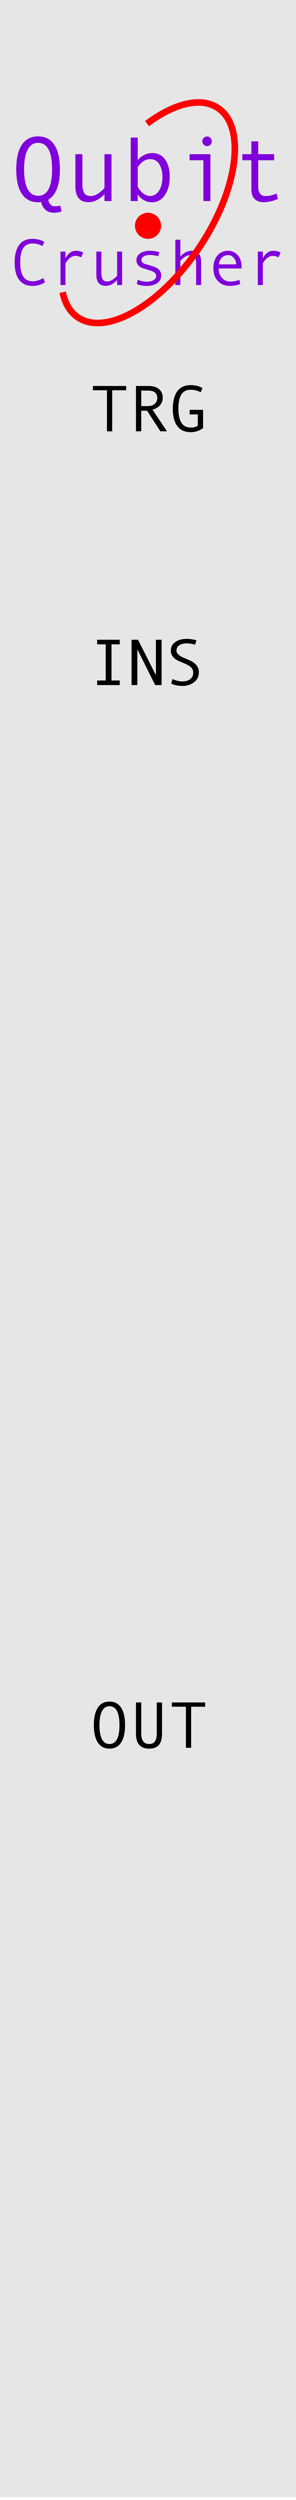 <?xml version="1.0" encoding="UTF-8" standalone="no"?><!DOCTYPE svg PUBLIC "-//W3C//DTD SVG 1.1//EN" "http://www.w3.org/Graphics/SVG/1.1/DTD/svg11.dtd"><svg width="100%" height="100%" viewBox="0 0 45 380" version="1.1" xmlns="http://www.w3.org/2000/svg" xmlns:xlink="http://www.w3.org/1999/xlink" xml:space="preserve" xmlns:serif="http://www.serif.com/" style="fill-rule:evenodd;clip-rule:evenodd;stroke-miterlimit:1.5;"><rect id="QubitCrusher" x="0" y="0" width="45" height="379.559" style="fill:none;"/><clipPath id="_clip1"><rect x="0" y="0" width="45" height="379.559"/></clipPath><g clip-path="url(#_clip1)"><g id="Layer1"><rect id="background" x="0" y="0" width="45" height="379.559" style="fill:#e6e6e6;"/><g><path d="M19.182,59.319l-2.124,-0l0,6.24l-0.796,0l0,-6.24l-2.134,-0l0,-0.65l5.054,0l0,0.65Z" style="fill-rule:nonzero;"/><path d="M25.383,65.559l-1.001,0l-2.021,-3.13l-0.889,0l0,3.13l-0.801,0l0,-6.89l1.949,0c0.654,0 1.171,0.159 1.55,0.477c0.379,0.317 0.569,0.759 0.569,1.325c-0,0.42 -0.139,0.794 -0.415,1.121c-0.277,0.327 -0.658,0.549 -1.143,0.666l2.202,3.301Zm-3.911,-3.828l1.011,-0c0.423,-0 0.767,-0.115 1.03,-0.344c0.264,-0.23 0.396,-0.519 0.396,-0.867c-0,-0.768 -0.469,-1.152 -1.407,-1.152l-1.03,-0l0,2.363Z" style="fill-rule:nonzero;"/><path d="M30.872,65.071c-0.564,0.413 -1.187,0.62 -1.871,0.62c-0.895,-0 -1.573,-0.304 -2.036,-0.911c-0.462,-0.607 -0.693,-1.495 -0.693,-2.663c-0,-1.13 0.224,-2.009 0.671,-2.637c0.448,-0.628 1.134,-0.942 2.058,-0.942c0.332,-0 0.661,0.042 0.987,0.127c0.325,0.084 0.587,0.197 0.786,0.336l-0.264,0.63c-0.459,-0.26 -0.962,-0.39 -1.509,-0.39c-0.631,-0 -1.102,0.231 -1.413,0.693c-0.311,0.462 -0.466,1.19 -0.466,2.183c-0,1.914 0.626,2.871 1.879,2.871c0.472,-0 0.829,-0.099 1.07,-0.298l-0,-1.699l-1.24,-0l-0,-0.694l2.041,0l-0,2.774Z" style="fill-rule:nonzero;"/></g><g><path d="M16.638,258.639c0.772,-0 1.36,0.305 1.765,0.915c0.406,0.611 0.608,1.499 0.608,2.664c0,1.159 -0.202,2.044 -0.605,2.656c-0.404,0.612 -0.993,0.918 -1.768,0.918c-0.768,0 -1.355,-0.305 -1.76,-0.915c-0.405,-0.611 -0.608,-1.497 -0.608,-2.659c0,-1.162 0.202,-2.049 0.605,-2.661c0.404,-0.612 0.992,-0.918 1.763,-0.918Zm0,6.45c1.016,0 1.524,-0.957 1.524,-2.871c-0,-1.917 -0.508,-2.876 -1.524,-2.876c-0.495,-0 -0.871,0.248 -1.13,0.745c-0.259,0.496 -0.388,1.206 -0.388,2.131c-0,0.934 0.128,1.646 0.385,2.136c0.258,0.49 0.635,0.735 1.133,0.735Z" style="fill-rule:nonzero;"/><path d="M24.631,263.492c0,0.798 -0.162,1.381 -0.485,1.748c-0.324,0.368 -0.817,0.552 -1.478,0.552c-1.331,0 -1.997,-0.76 -1.997,-2.28l0,-4.741l0.801,-0l0,4.668c0,1.1 0.399,1.65 1.196,1.65c0.401,0 0.695,-0.13 0.882,-0.391c0.187,-0.26 0.281,-0.683 0.281,-1.269l-0,-4.658l0.8,-0l0,4.721Z" style="fill-rule:nonzero;"/><path d="M31.184,259.42l-2.124,0l0,6.24l-0.796,0l0,-6.24l-2.134,0l0,-0.649l5.054,-0l0,0.649Z" style="fill-rule:nonzero;"/></g><g><path d="M18.203,104.13l-3.434,0l-0,-0.698l1.302,-0l-0,-5.493l-1.302,-0l-0,-0.699l3.434,0l0,0.699l-1.253,-0l-0,5.493l1.253,-0l0,0.698Z" style="fill-rule:nonzero;"/><path d="M24.566,104.13l-0.976,0l-2.711,-5.439l0,5.439l-0.878,0l-0,-6.89l0.98,0l2.722,5.391l-0,-5.391l0.863,0l-0,6.89Z" style="fill-rule:nonzero;"/><path d="M29.658,98.002c-0.45,-0.14 -0.877,-0.21 -1.281,-0.21c-0.457,0 -0.829,0.095 -1.117,0.286c-0.288,0.19 -0.431,0.461 -0.431,0.813c-0,0.416 0.377,0.783 1.13,1.098c0.557,0.235 0.926,0.398 1.107,0.489c0.18,0.091 0.363,0.216 0.549,0.376c0.186,0.159 0.335,0.347 0.447,0.564c0.113,0.216 0.169,0.459 0.169,0.73c0,0.67 -0.247,1.19 -0.742,1.56c-0.495,0.369 -1.078,0.554 -1.749,0.554c-0.651,-0 -1.22,-0.117 -1.71,-0.352l0.183,-0.688c0.575,0.237 1.076,0.356 1.505,0.356c0.5,0 0.901,-0.118 1.203,-0.354c0.302,-0.236 0.453,-0.56 0.453,-0.974c-0,-0.306 -0.098,-0.565 -0.295,-0.779c-0.196,-0.213 -0.559,-0.43 -1.088,-0.652c-0.543,-0.227 -0.893,-0.383 -1.052,-0.466c-0.159,-0.083 -0.317,-0.198 -0.475,-0.344c-0.157,-0.147 -0.278,-0.311 -0.364,-0.493c-0.086,-0.183 -0.129,-0.381 -0.129,-0.596c0,-0.57 0.225,-1.014 0.676,-1.333c0.45,-0.319 1.019,-0.478 1.709,-0.478c0.503,-0 1.003,0.07 1.5,0.209l-0.198,0.684Z" style="fill-rule:nonzero;"/></g><g><g><path d="M9.361,32.152c-0.397,0.123 -0.789,0.184 -1.176,0.184c-1.003,0 -1.652,-0.546 -1.948,-1.64c-0.178,0.032 -0.328,0.048 -0.451,0.048c-1.076,-0 -1.897,-0.428 -2.465,-1.282c-0.567,-0.855 -0.851,-2.095 -0.851,-3.722c0,-1.627 0.283,-2.869 0.848,-3.726c0.565,-0.857 1.388,-1.285 2.468,-1.285c1.08,-0 1.903,0.427 2.471,1.282c0.567,0.854 0.851,2.097 0.851,3.729c-0,2.37 -0.593,3.91 -1.777,4.621c0.168,0.665 0.489,0.998 0.963,0.998c0.265,-0 0.554,-0.034 0.869,-0.103l0.198,0.896Zm-3.575,-2.393c1.422,0 2.132,-1.34 2.132,-4.019c0,-2.685 -0.71,-4.027 -2.132,-4.027c-0.693,0 -1.221,0.348 -1.583,1.043c-0.362,0.695 -0.543,1.689 -0.543,2.984c-0,1.308 0.18,2.305 0.54,2.99c0.36,0.686 0.888,1.029 1.586,1.029Z" style="fill:#8000db;fill-rule:nonzero;"/><path d="M16.949,30.559l-1.067,0l0,-1.053c-0.765,0.816 -1.572,1.224 -2.42,1.224c-1.335,-0 -2.003,-0.809 -2.003,-2.427l0,-4.867l1.067,0l-0,4.56c-0,0.606 0.096,1.058 0.287,1.357c0.191,0.298 0.515,0.447 0.971,0.447c0.651,0 1.351,-0.405 2.098,-1.217l0,-5.147l1.067,0l-0,7.123Z" style="fill:#8000db;fill-rule:nonzero;"/><path d="M20.941,24.359c0.237,-0.328 0.557,-0.593 0.96,-0.793c0.404,-0.201 0.829,-0.301 1.275,-0.301c0.83,0 1.476,0.333 1.938,0.998c0.463,0.666 0.694,1.541 0.694,2.625c0,1.098 -0.246,2.016 -0.738,2.752c-0.492,0.736 -1.151,1.104 -1.976,1.104c-0.442,-0 -0.855,-0.111 -1.24,-0.332c-0.386,-0.221 -0.69,-0.514 -0.913,-0.878l-0,1.025l-1.066,0l-0,-9.645l1.066,-0l-0,3.445Zm-0,1.059l-0,2.96c0.2,0.401 0.472,0.736 0.813,1.005c0.342,0.269 0.695,0.404 1.06,0.404c0.574,-0 1.031,-0.274 1.371,-0.821c0.339,-0.547 0.509,-1.219 0.509,-2.016c-0,-0.821 -0.162,-1.486 -0.486,-1.996c-0.323,-0.511 -0.774,-0.766 -1.353,-0.766c-0.752,-0 -1.39,0.41 -1.914,1.23Z" style="fill:#8000db;fill-rule:nonzero;"/><path d="M31.468,20.743c0.201,-0 0.372,0.071 0.513,0.215c0.141,0.144 0.212,0.316 0.212,0.516c-0,0.21 -0.07,0.385 -0.209,0.526c-0.139,0.142 -0.311,0.212 -0.516,0.212c-0.187,0 -0.352,-0.074 -0.495,-0.222c-0.144,-0.148 -0.216,-0.32 -0.216,-0.516c0,-0.196 0.072,-0.367 0.216,-0.513c0.143,-0.145 0.308,-0.218 0.495,-0.218Zm0.52,9.816l-1.067,0l0,-6.2l-2.098,-0l-0,-0.923l3.165,0l-0,7.123Z" style="fill:#8000db;fill-rule:nonzero;"/><path d="M42.235,30.238c-0.716,0.328 -1.42,0.492 -2.112,0.492c-1.272,-0 -1.908,-0.672 -1.908,-2.017l0,-4.354l-1.367,-0l0,-0.923l1.367,0l0,-1.948l1.039,-0l0,1.948l2.42,0l0,0.923l-2.42,-0l0,4.074c0,0.433 0.096,0.769 0.288,1.008c0.191,0.24 0.451,0.359 0.779,0.359c0.583,0 1.16,-0.13 1.729,-0.389l0.185,0.827Z" style="fill:#8000db;fill-rule:nonzero;"/></g><g><path d="M6.832,42.897c-0.541,0.375 -1.167,0.562 -1.88,0.562c-0.892,-0 -1.57,-0.306 -2.034,-0.918c-0.464,-0.612 -0.696,-1.497 -0.696,-2.656c0,-1.12 0.225,-1.997 0.674,-2.63c0.449,-0.633 1.134,-0.949 2.056,-0.949c0.332,-0 0.66,0.042 0.986,0.127c0.326,0.084 0.588,0.197 0.786,0.337l-0.264,0.629c-0.459,-0.26 -0.961,-0.39 -1.508,-0.39c-0.635,-0 -1.107,0.23 -1.416,0.691c-0.31,0.46 -0.464,1.189 -0.464,2.185c-0,1.914 0.626,2.871 1.88,2.871c0.53,-0 1.074,-0.163 1.631,-0.488l0.249,0.629Z" style="fill:#8000db;fill-rule:nonzero;"/><path d="M12.652,38.376l-0.308,0.732c-0.335,-0.146 -0.625,-0.219 -0.869,-0.219c-0.225,-0 -0.444,0.064 -0.659,0.193c-0.215,0.128 -0.413,0.312 -0.593,0.551c-0.181,0.24 -0.271,0.374 -0.271,0.403l-0,3.291l-0.757,0l-0,-5.088l0.757,0l-0,1.031c0.407,-0.769 0.934,-1.153 1.582,-1.153c0.384,0 0.757,0.086 1.118,0.259Z" style="fill:#8000db;fill-rule:nonzero;"/><path d="M18.565,43.327l-0.762,0l0,-0.752c-0.547,0.583 -1.123,0.874 -1.728,0.874c-0.954,0 -1.431,-0.578 -1.431,-1.733l0,-3.477l0.762,0l-0,3.257c-0,0.433 0.068,0.756 0.205,0.969c0.137,0.214 0.368,0.32 0.693,0.32c0.466,0 0.965,-0.29 1.499,-0.869l0,-3.677l0.762,0l-0,5.088Z" style="fill:#8000db;fill-rule:nonzero;"/><path d="M24.043,38.967c-0.426,-0.14 -0.828,-0.21 -1.206,-0.21c-0.413,-0 -0.74,0.069 -0.981,0.207c-0.241,0.139 -0.361,0.323 -0.361,0.555c-0,0.146 0.055,0.274 0.166,0.383c0.11,0.109 0.332,0.211 0.664,0.305l0.727,0.21c0.336,0.094 0.609,0.207 0.821,0.339c0.211,0.132 0.37,0.292 0.476,0.479c0.105,0.187 0.158,0.404 0.158,0.652c0,0.485 -0.203,0.868 -0.61,1.15c-0.407,0.281 -0.925,0.422 -1.553,0.422c-0.625,-0 -1.141,-0.094 -1.548,-0.283l0.147,-0.659c0.426,0.201 0.884,0.302 1.372,0.302c0.423,0 0.767,-0.079 1.033,-0.237c0.265,-0.157 0.398,-0.367 0.398,-0.627c-0,-0.176 -0.066,-0.333 -0.198,-0.471c-0.132,-0.138 -0.442,-0.283 -0.93,-0.432c-0.394,-0.121 -0.684,-0.211 -0.869,-0.271c-0.186,-0.06 -0.359,-0.149 -0.518,-0.266c-0.16,-0.118 -0.281,-0.258 -0.364,-0.42c-0.083,-0.163 -0.124,-0.345 -0.124,-0.547c-0,-0.44 0.192,-0.788 0.576,-1.045c0.384,-0.257 0.893,-0.386 1.528,-0.386c0.41,0 0.866,0.07 1.367,0.21l-0.171,0.64Z" style="fill:#8000db;fill-rule:nonzero;"/><path d="M30.577,43.327l-0.762,0l-0,-3.262c-0,-0.452 -0.072,-0.78 -0.217,-0.983c-0.145,-0.204 -0.372,-0.306 -0.681,-0.306c-0.466,0 -0.966,0.29 -1.5,0.869l0,3.682l-0.761,0l-0,-6.89l0.761,0l0,2.549c0.547,-0.579 1.124,-0.869 1.729,-0.869c0.954,0 1.431,0.576 1.431,1.729l-0,3.481Z" style="fill:#8000db;fill-rule:nonzero;"/><path d="M36.729,40.808l-3.491,-0c-0,0.576 0.167,1.051 0.5,1.425c0.334,0.375 0.743,0.562 1.228,0.562c0.463,-0 0.939,-0.083 1.431,-0.249l0.132,0.61c-0.449,0.202 -0.973,0.303 -1.572,0.303c-0.756,-0 -1.364,-0.243 -1.827,-0.728c-0.462,-0.485 -0.693,-1.139 -0.693,-1.962c0,-0.808 0.208,-1.451 0.623,-1.932c0.415,-0.48 0.951,-0.72 1.608,-0.72c0.586,0 1.076,0.223 1.47,0.669c0.394,0.446 0.591,1.04 0.591,1.782l0,0.24Zm-0.83,-0.621c-0,-0.397 -0.124,-0.731 -0.371,-1.003c-0.248,-0.272 -0.524,-0.408 -0.83,-0.408c-0.394,0 -0.72,0.131 -0.979,0.391c-0.259,0.26 -0.403,0.601 -0.432,1.02l2.612,0Z" style="fill:#8000db;fill-rule:nonzero;"/><path d="M42.657,38.376l-0.308,0.732c-0.335,-0.146 -0.625,-0.219 -0.869,-0.219c-0.225,-0 -0.444,0.064 -0.659,0.193c-0.215,0.128 -0.413,0.312 -0.593,0.551c-0.181,0.24 -0.271,0.374 -0.271,0.403l-0,3.291l-0.757,0l-0,-5.088l0.757,0l-0,1.031c0.406,-0.769 0.934,-1.153 1.582,-1.153c0.384,0 0.756,0.086 1.118,0.259Z" style="fill:#8000db;fill-rule:nonzero;"/></g></g><path d="M22.353,18.791c4.099,-3.06 8.161,-4.124 10.776,-2.378c4.323,2.885 3.07,12.363 -2.796,21.152c-5.867,8.789 -14.139,13.581 -18.462,10.695c-1.217,-0.812 -1.992,-2.146 -2.347,-3.84" style="fill:none;stroke:#f00;stroke-width:1px;"/><circle cx="22.5" cy="34.321" r="1.985" style="fill:#f00;"/></g></g></svg>
